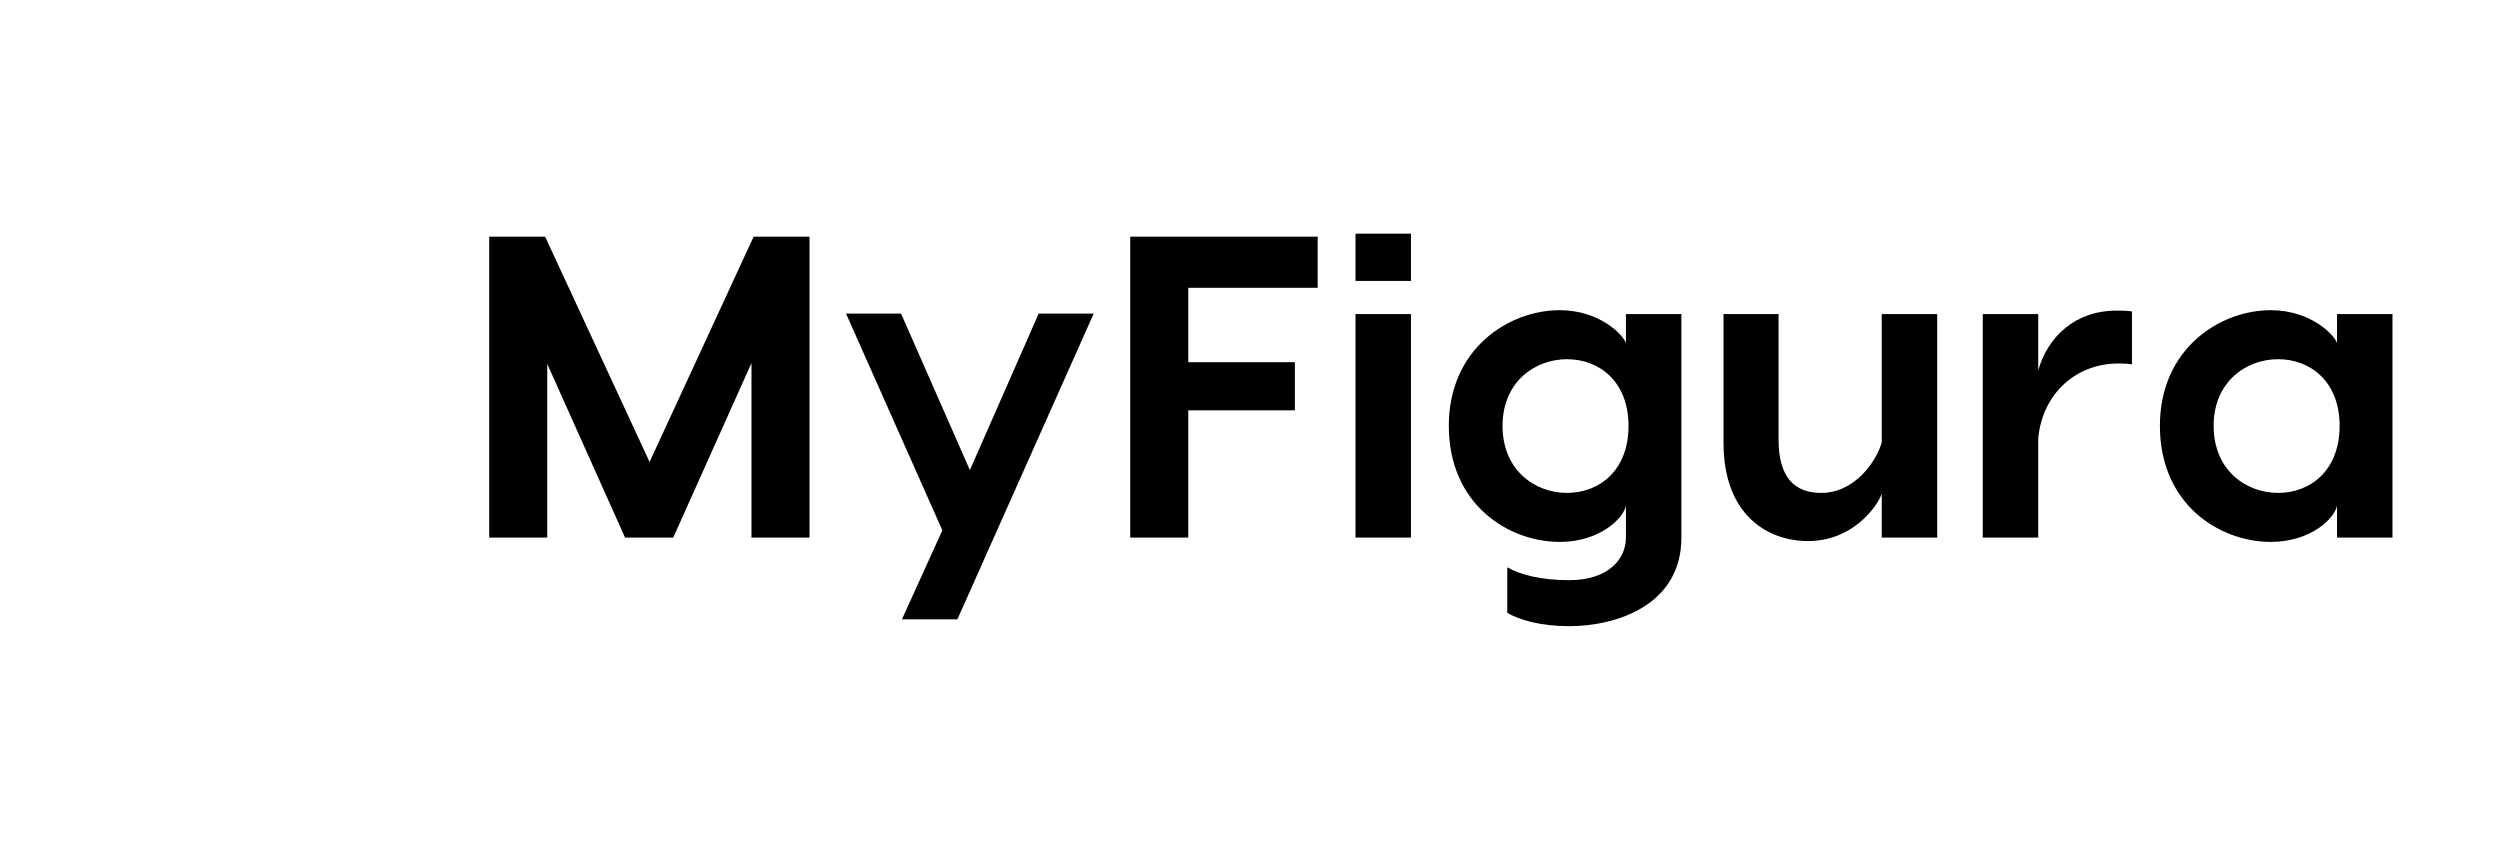 
		<svg width="3282.224" height="1128.895" xmlns="http://www.w3.org/2000/svg" xmlns:xlink="http://www.w3.org/1999/xlink" version="1.1">
            <g transform="scale(14.111) translate(10, 10)">
				<defs id="SvgjsDefs1002"/><g id="main_text" rel="mainfill" name="main_text" xmlns:name="mainText_mainfill" fill="#000000" transform="translate(33.117, -7.98)"><path d="M32.2 20 l0 28 l-5.4 0 l0 -16.24 l-7.28 16.24 l-4.48 0 l-7.24 -16.16 l0 16.16 l-5.4 0 l0 -28 l5.2 0 l9.72 20.96 l9.68 -20.96 l5.2 0 z M53.52 27.16 l5.12 0 l-12.68 28.44 l-5.16 0 l3.76 -8.28 l-8.96 -20.16 l5.12 0 l6.4 14.56 z M79.48 24.76 l-12.04 0 l0 6.92 l9.92 0 l0 4.48 l-9.92 0 l0 11.84 l-5.4 0 l0 -28 l17.44 0 l0 4.76 z M88.16 19.72 l0 4.4 l-5.16 0 l0 -4.4 l5.16 0 z M88.16 27.2 l0 20.8 l-5.16 0 l0 -20.8 l5.16 0 z M108.16 27.2 l5.16 0 l0 20.8 c0 6.28 -6.04 8.24 -10.44 8.24 c-2.6 0 -4.6 -0.56 -5.76 -1.24 l0 -4.24 c1.16 0.68 3.12 1.2 5.76 1.2 c3.64 0 5.28 -1.96 5.28 -3.96 l0 -3 c-0.16 1.12 -2.36 3.4 -6.16 3.4 c-4.76 0 -10.32 -3.48 -10.32 -10.8 c0 -7.16 5.56 -10.76 10.32 -10.76 c3.8 0 6 2.4 6.16 3.08 l0 -2.72 z M102.68 43.84 c3 0 5.72 -2.08 5.72 -6.24 c0 -4.12 -2.72 -6.2 -5.72 -6.2 s-6 2.12 -6 6.2 c0 4.12 3 6.24 6 6.24 z M125.12 48.32 c-3.96 0 -7.88 -2.6 -7.88 -9.12 l0 -12 l5.12 0 l0 11.68 c0 3.6 1.56 4.96 3.96 4.96 c3.2 0 5.2 -3.04 5.64 -4.72 l0 -11.92 l5.16 0 l0 20.8 l-5.16 0 l0 -4.08 c-0.4 1.16 -2.68 4.4 -6.84 4.4 z M153.8 26.88 c0.52 0 0.96 0 1.44 0.08 l0 4.92 c-0.44 -0.08 -0.92 -0.08 -1.28 -0.08 c-3.88 0 -7.04 2.76 -7.44 6.96 l0 9.24 l-5.16 0 l0 -20.8 l5.16 0 l0 5.24 c0.88 -3.12 3.44 -5.56 7.28 -5.56 z M168.16 26.84 c3.8 0 6 2.4 6.16 3.08 l0 -2.72 l5.16 0 l0 20.8 l-5.16 0 l0 -3 c-0.16 1.12 -2.36 3.4 -6.16 3.4 c-4.76 0 -10.32 -3.48 -10.32 -10.8 c0 -7.16 5.56 -10.76 10.32 -10.76 z M168.84 31.4 c-3 0 -6 2.12 -6 6.2 c0 4.12 3 6.24 6 6.24 s5.72 -2.08 5.72 -6.24 c0 -4.12 -2.72 -6.2 -5.72 -6.2 z"/></g><g id="SvgjsG1009" rel="mainfill" name="symbol" xmlns:name="symbol_mainfill" fill="#000000" transform="translate(-23.868, -4.17) scale(0.095)"><g xmlns="http://www.w3.org/2000/svg"><path fill="" opacity="1.00" d=" M 320.00 44.02 C 330.79 51.00 343.00 56.76 356.05 57.23 C 369.07 57.29 381.36 51.61 392.02 44.53 C 395.69 51.03 398.98 57.80 401.03 65.00 C 411.68 68.01 422.34 71.00 433.00 74.00 C 441.02 105.00 446.08 136.94 446.10 169.02 C 446.22 200.44 436.95 231.24 423.37 259.33 C 422.84 260.66 423.17 262.13 423.20 263.52 C 423.87 272.34 424.37 281.17 425.02 289.99 C 449.73 320.42 464.14 358.97 466.12 398.07 C 468.60 443.37 466.53 488.77 463.14 533.96 C 459.80 576.44 455.11 618.83 448.99 661.01 C 429.39 667.23 409.53 673.19 389.08 675.82 C 382.48 676.38 375.09 677.47 369.18 673.74 C 361.55 669.30 352.58 668.16 343.99 666.89 C 323.10 664.44 302.00 664.33 281.01 665.00 C 271.92 617.33 264.59 569.31 259.15 521.08 C 255.19 485.16 252.26 449.08 252.07 412.92 C 252.13 398.58 251.99 384.09 254.99 369.99 C 260.73 342.04 274.58 315.84 293.99 294.98 C 294.01 284.95 293.98 274.93 294.02 264.91 C 294.20 262.20 292.03 260.22 290.85 258.00 C 281.66 242.50 274.60 225.67 270.51 208.10 C 267.23 194.33 266.69 180.10 266.41 166.00 C 266.18 135.33 269.21 104.69 274.50 74.51 C 285.67 71.33 296.84 68.16 308.01 64.99 C 312.00 58.00 315.99 51.01 320.00 44.02 M 328.98 76.04 C 330.68 92.40 333.25 108.70 337.34 124.65 C 342.76 144.54 349.51 164.04 356.74 183.33 C 356.96 183.00 357.39 182.32 357.60 181.98 C 368.96 147.20 375.97 111.17 381.51 75.04 C 372.91 79.12 363.67 82.49 354.04 82.49 C 345.33 82.27 336.88 79.58 328.98 76.04 Z"/></g></g>
			</g>
		</svg>
    